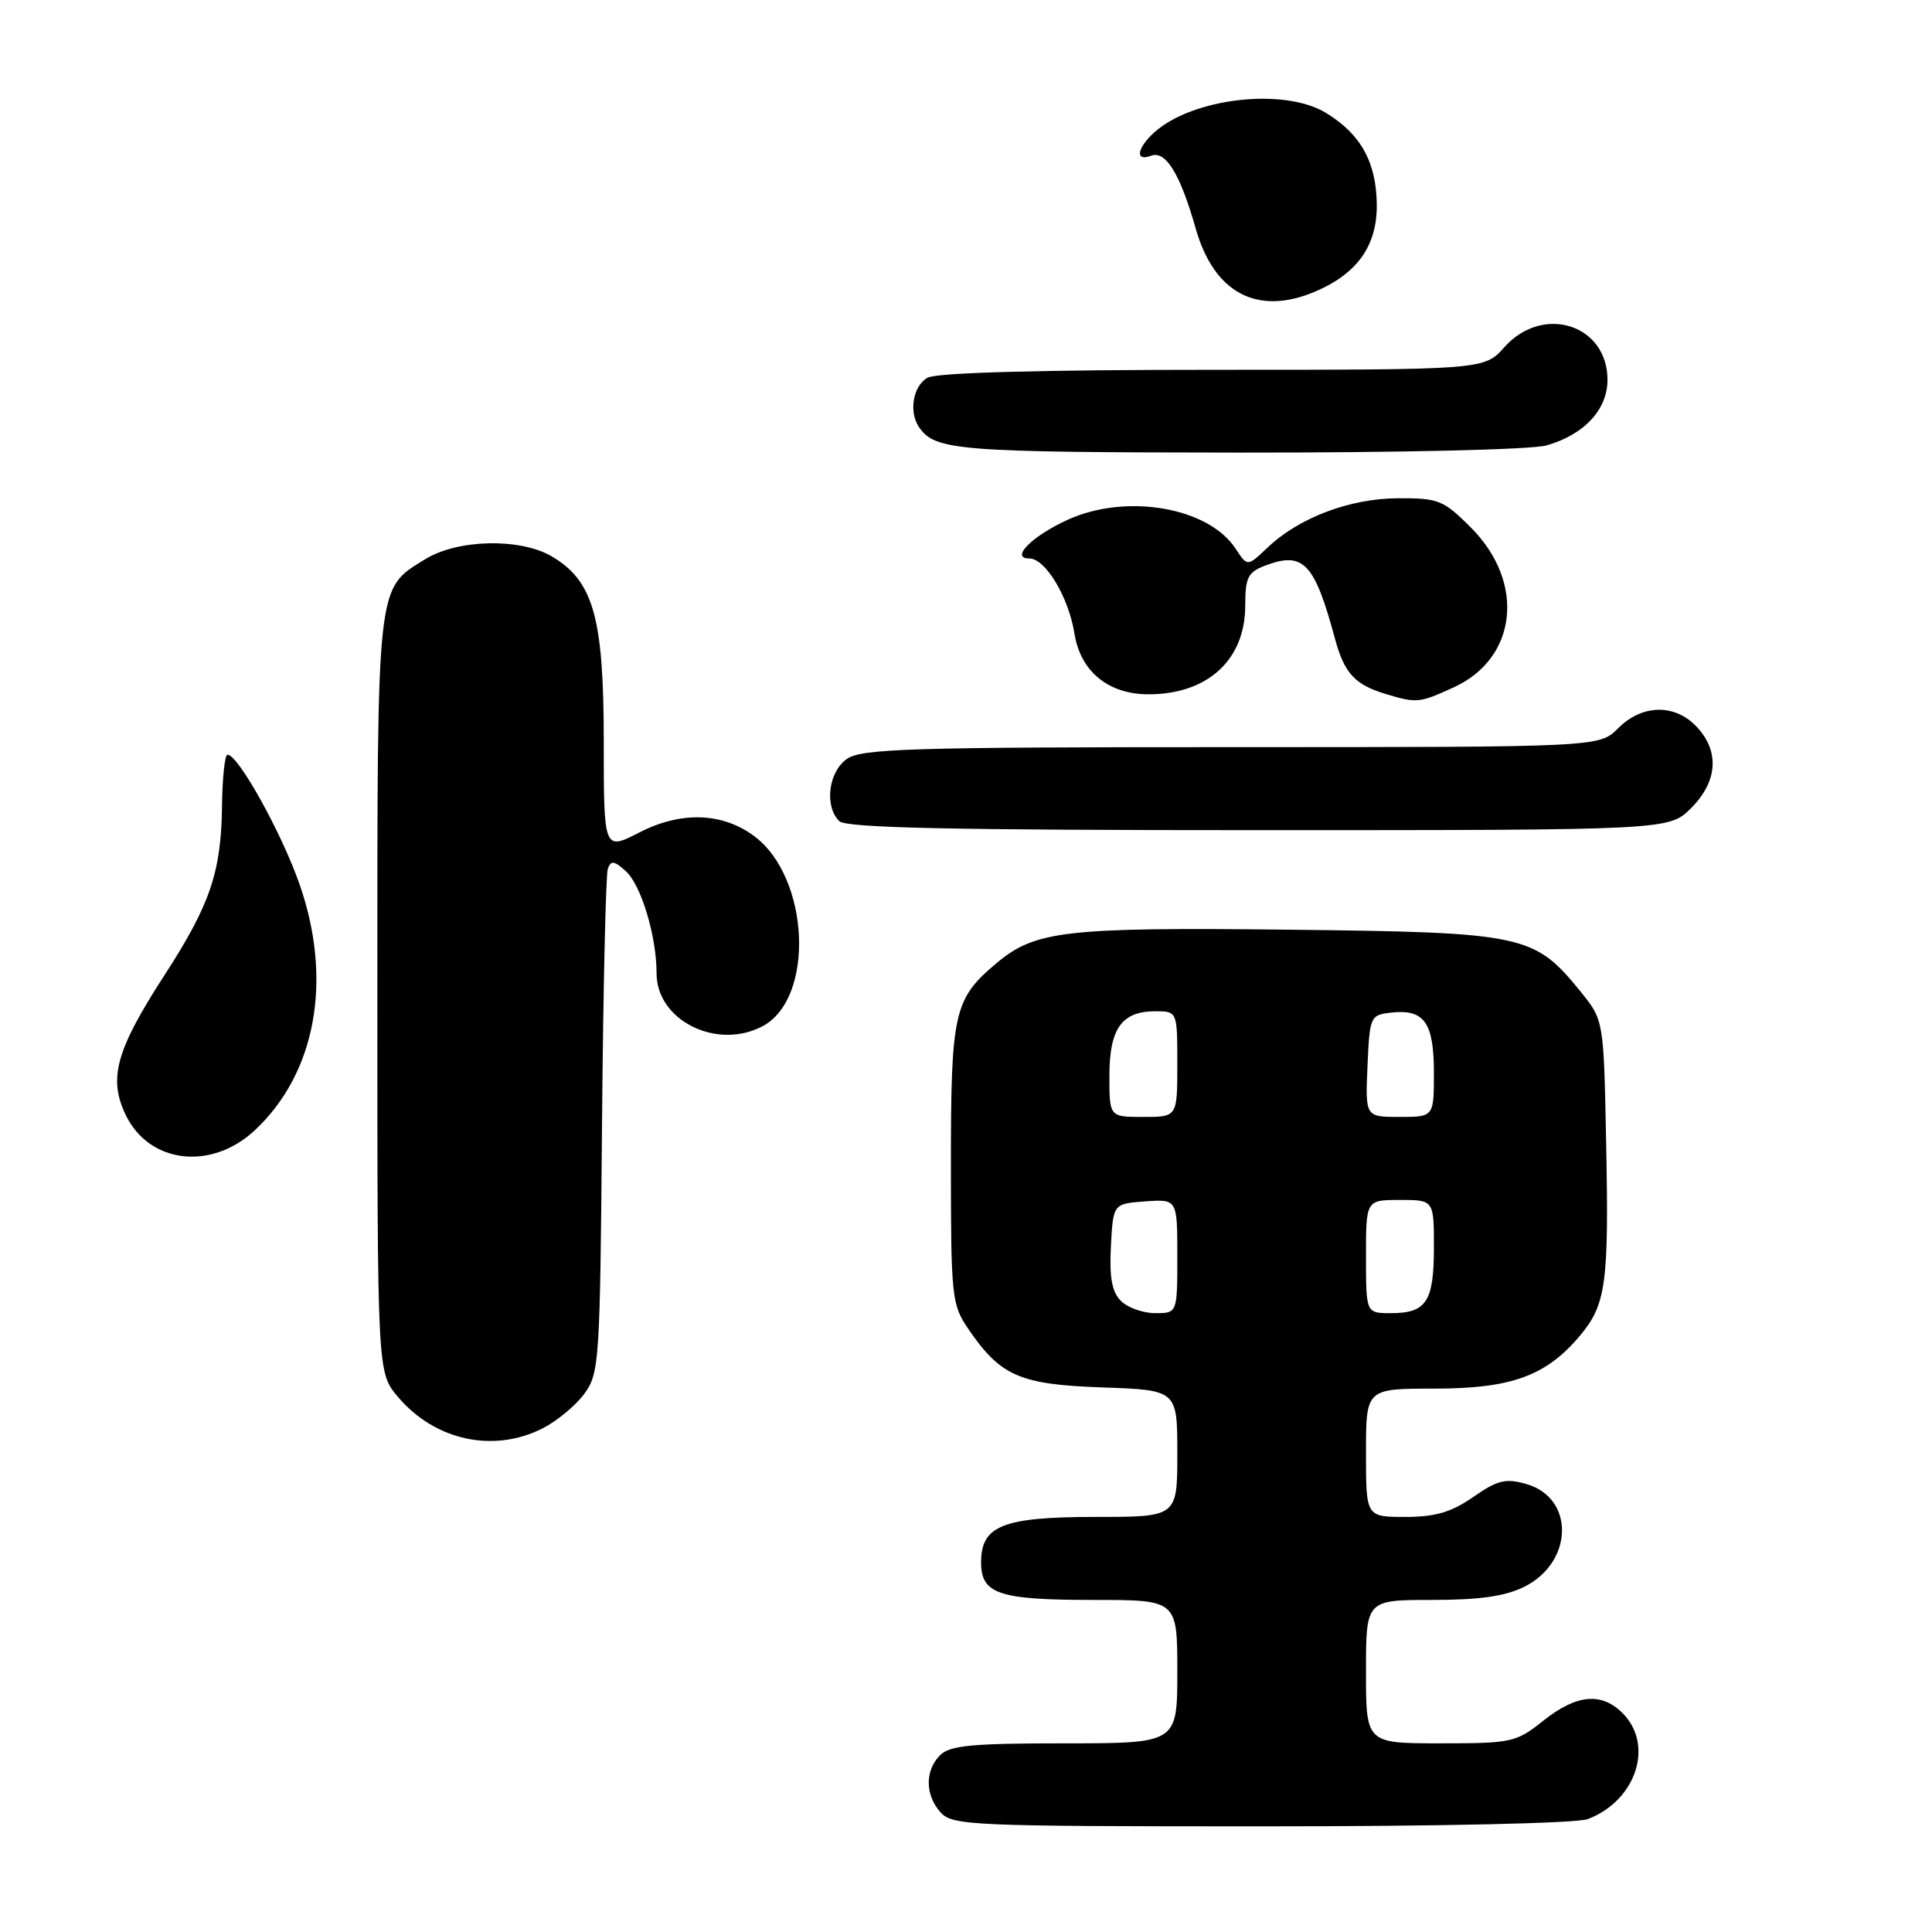 <?xml version="1.0" encoding="UTF-8" standalone="no"?>
<!DOCTYPE svg PUBLIC "-//W3C//DTD SVG 1.1//EN" "http://www.w3.org/Graphics/SVG/1.1/DTD/svg11.dtd" >
<svg xmlns="http://www.w3.org/2000/svg" xmlns:xlink="http://www.w3.org/1999/xlink" version="1.1" viewBox="0 0 256 256">
 <g >
 <path fill="currentColor"
d=" M 210.39 241.04 C 216.80 238.60 219.22 231.22 215.00 227.00 C 212.19 224.19 208.89 224.51 204.50 228.00 C 200.88 230.88 200.32 231.00 190.86 231.00 C 181.00 231.00 181.00 231.00 181.00 221.50 C 181.00 212.00 181.00 212.00 189.75 212.00 C 196.08 212.00 199.46 211.51 201.99 210.25 C 208.51 206.98 208.67 198.48 202.25 196.64 C 199.50 195.86 198.44 196.11 195.21 198.36 C 192.28 200.39 190.18 201.00 186.20 201.00 C 181.00 201.00 181.00 201.00 181.00 192.50 C 181.00 184.00 181.00 184.00 190.04 184.00 C 200.24 184.00 204.86 182.33 209.33 177.01 C 212.82 172.87 213.20 170.08 212.82 151.30 C 212.50 135.18 212.50 135.18 209.45 131.41 C 203.30 123.82 201.99 123.54 170.82 123.19 C 141.05 122.86 137.17 123.31 132.01 127.65 C 126.40 132.37 126.00 134.13 126.00 154.30 C 126.00 171.74 126.12 172.88 128.25 176.01 C 132.56 182.35 135.10 183.46 146.07 183.84 C 156.00 184.19 156.00 184.19 156.00 192.59 C 156.00 201.00 156.00 201.00 145.22 201.00 C 132.88 201.00 130.00 202.14 130.00 207.02 C 130.00 211.22 132.33 212.00 144.93 212.00 C 156.00 212.00 156.00 212.00 156.00 221.50 C 156.00 231.00 156.00 231.00 141.07 231.00 C 128.83 231.00 125.86 231.28 124.57 232.57 C 122.53 234.61 122.57 237.87 124.65 240.17 C 126.21 241.89 128.85 242.00 167.09 242.00 C 190.73 242.00 208.93 241.60 210.39 241.04 Z  M 71.93 189.25 C 73.81 188.29 76.29 186.23 77.43 184.68 C 79.41 181.98 79.51 180.43 79.77 149.18 C 79.92 131.21 80.27 115.88 80.54 115.11 C 80.95 113.99 81.39 114.04 82.92 115.43 C 84.96 117.27 87.00 124.05 87.00 128.99 C 87.00 135.22 95.01 139.20 101.06 135.97 C 108.02 132.25 107.29 116.22 99.91 110.77 C 95.70 107.65 90.23 107.48 84.75 110.29 C 80.00 112.73 80.00 112.73 80.00 98.18 C 80.00 81.83 78.64 76.99 73.12 73.73 C 68.94 71.26 60.63 71.44 56.34 74.10 C 49.84 78.11 50.00 76.70 50.00 131.87 C 50.00 181.85 50.00 181.85 52.70 185.06 C 57.60 190.88 65.39 192.58 71.93 189.25 Z  M 33.76 149.77 C 41.86 142.21 44.11 129.88 39.71 117.22 C 37.34 110.39 31.56 100.00 30.15 100.00 C 29.79 100.00 29.46 103.04 29.42 106.75 C 29.32 115.53 27.85 119.85 21.85 129.13 C 15.34 139.17 14.31 142.92 16.69 147.80 C 19.81 154.19 28.01 155.14 33.76 149.77 Z  M 224.08 107.08 C 227.60 103.55 227.88 99.57 224.83 96.31 C 221.93 93.23 217.60 93.30 214.41 96.50 C 211.91 99.00 211.91 99.00 163.18 99.00 C 120.69 99.00 114.16 99.20 112.22 100.56 C 109.77 102.27 109.21 106.81 111.20 108.80 C 112.10 109.70 125.82 110.00 166.78 110.00 C 221.15 110.00 221.15 110.00 224.08 107.08 Z  M 192.58 91.10 C 201.07 87.25 202.17 77.17 194.89 69.89 C 191.26 66.26 190.61 66.00 185.25 66.02 C 178.84 66.05 172.07 68.61 167.90 72.61 C 165.29 75.09 165.29 75.09 163.72 72.70 C 160.13 67.21 149.25 65.34 141.50 68.86 C 136.74 71.03 133.78 74.00 136.39 74.00 C 138.53 74.00 141.61 79.13 142.38 84.00 C 143.18 88.98 146.88 92.00 152.18 92.00 C 160.02 92.00 165.00 87.43 165.00 80.25 C 165.00 76.53 165.35 75.82 167.63 74.95 C 172.70 73.02 174.17 74.55 176.89 84.63 C 178.13 89.22 179.53 90.74 183.69 91.98 C 187.71 93.19 188.06 93.16 192.58 91.10 Z  M 204.92 59.02 C 209.92 57.59 213.00 54.28 213.00 50.33 C 213.00 42.99 204.44 40.28 199.34 46.00 C 196.67 49.00 196.67 49.00 160.77 49.00 C 137.93 49.00 124.16 49.38 122.93 50.04 C 121.00 51.07 120.38 54.54 121.77 56.59 C 123.87 59.70 126.90 59.94 164.01 59.97 C 185.51 59.99 202.97 59.58 204.92 59.02 Z  M 174.28 38.63 C 179.89 36.24 182.51 32.50 182.43 27.02 C 182.35 21.44 180.29 17.76 175.70 14.96 C 170.16 11.58 158.00 12.97 152.93 17.56 C 150.64 19.64 150.38 21.45 152.50 20.64 C 154.45 19.89 156.37 23.00 158.44 30.29 C 160.87 38.86 166.63 41.89 174.28 38.63 Z  M 148.53 172.38 C 147.33 171.19 146.99 169.29 147.20 165.13 C 147.50 159.50 147.50 159.50 151.75 159.19 C 156.00 158.89 156.00 158.89 156.00 166.44 C 156.00 174.00 156.00 174.00 153.07 174.00 C 151.46 174.00 149.41 173.27 148.53 172.38 Z  M 181.00 166.50 C 181.00 159.00 181.00 159.00 185.50 159.00 C 190.00 159.00 190.00 159.00 190.00 165.30 C 190.00 172.48 189.00 174.00 184.30 174.00 C 181.00 174.00 181.00 174.00 181.00 166.50 Z  M 147.00 142.57 C 147.00 136.30 148.63 134.00 153.07 134.00 C 156.00 134.00 156.00 134.00 156.00 141.00 C 156.00 148.00 156.00 148.00 151.50 148.00 C 147.00 148.00 147.00 148.00 147.00 142.57 Z  M 181.20 141.25 C 181.49 134.68 181.57 134.49 184.31 134.18 C 188.71 133.67 190.00 135.48 190.00 142.12 C 190.00 148.00 190.00 148.00 185.45 148.00 C 180.91 148.00 180.91 148.00 181.20 141.25 Z "/>
</g>
</svg>